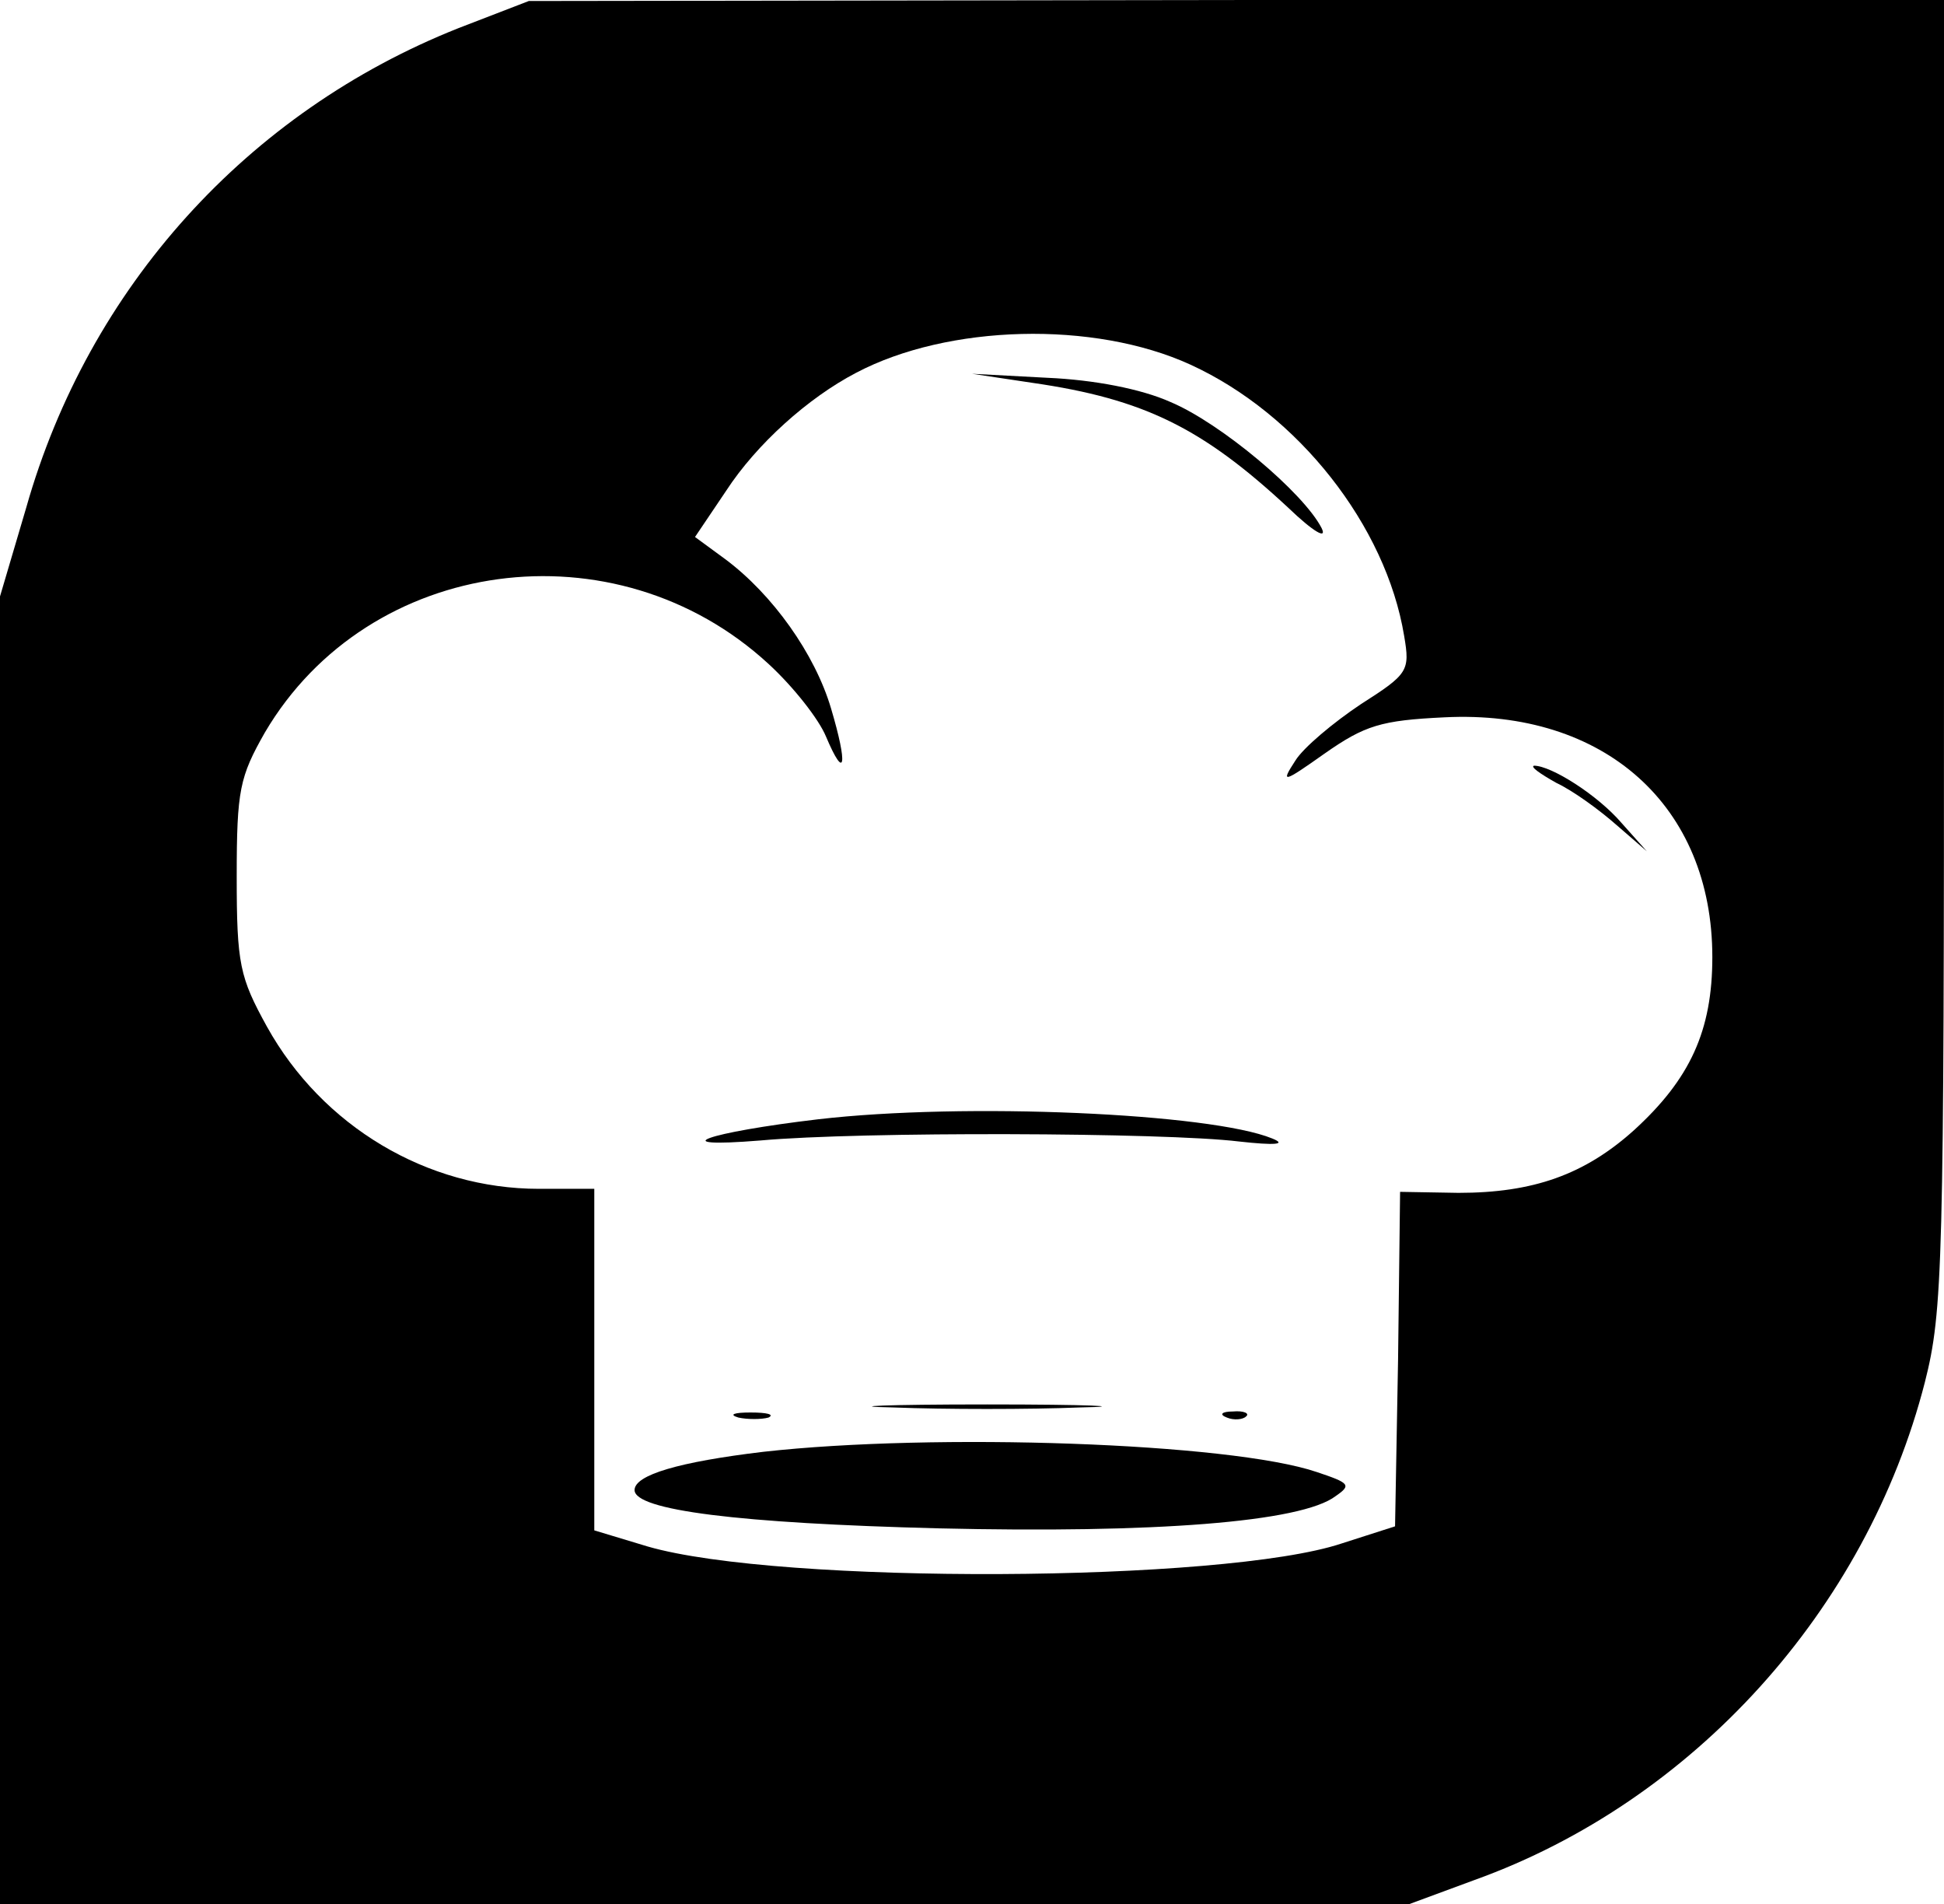 <?xml version="1.0" standalone="no"?>
<!DOCTYPE svg PUBLIC "-//W3C//DTD SVG 20010904//EN"
 "http://www.w3.org/TR/2001/REC-SVG-20010904/DTD/svg10.dtd">
<svg version="1.0" xmlns="http://www.w3.org/2000/svg"
 width="193pt" height="189pt" viewBox="0 0 193 189"
 preserveAspectRatio="xMidYMid meet">

<g transform="translate(0,189) scale(0.1,-0.1)"
fill="#000000" stroke="none">
<path d="M455 1862 c-209 -83 -367 -257 -429 -476 l-26 -88 0 -649 0 -649 700
0 699 0 65 24 c217 78 389 268 447 494 18 71 19 115 19 724 l0 648 -702 0
-703 -1 -70 -27z m727 -334 c107 -49 194 -160 212 -269 6 -35 4 -38 -43 -68
-27 -18 -57 -43 -65 -56 -15 -23 -12 -22 29 7 40 28 56 33 119 36 159 8 266
-88 266 -238 0 -73 -22 -121 -78 -172 -49 -44 -100 -62 -174 -62 l-58 1 -2
-166 -3 -166 -53 -17 c-117 -39 -558 -41 -689 -3 l-53 16 0 169 0 170 -55 0
c-111 0 -215 62 -270 161 -27 49 -30 62 -30 149 0 86 3 99 28 143 103 175 348
208 500 68 25 -23 50 -55 57 -72 19 -45 22 -29 5 28 -16 54 -58 113 -105 148
l-30 22 31 46 c30 46 81 92 129 117 91 48 236 52 332 8z"/>
<path d="M1025 1510 c111 -16 169 -45 254 -124 25 -24 39 -32 33 -20 -18 35
-100 104 -150 125 -29 13 -76 22 -122 24 l-75 4 60 -9z"/>
<path d="M1545 1113 c17 -8 43 -27 60 -42 l30 -26 -25 28 c-24 28 -70 57 -87
57 -4 -1 6 -8 22 -17z"/>
<path d="M812 779 c-110 -13 -156 -29 -57 -21 99 9 401 8 475 -1 36 -4 48 -3
33 3 -61 25 -305 36 -451 19z"/>
<path d="M887 493 c51 -2 135 -2 185 0 51 1 10 3 -92 3 -102 0 -143 -2 -93 -3z"/>
<path d="M733 483 c9 -2 23 -2 30 0 6 3 -1 5 -18 5 -16 0 -22 -2 -12 -5z"/>
<path d="M1218 483 c7 -3 16 -2 19 1 4 3 -2 6 -13 5 -11 0 -14 -3 -6 -6z"/>
<path d="M758 449 c-84 -10 -128 -23 -128 -38 0 -20 103 -33 302 -38 213 -5
360 6 394 32 16 11 14 13 -19 24 -86 29 -379 39 -549 20z"/>
</g>
</svg>
